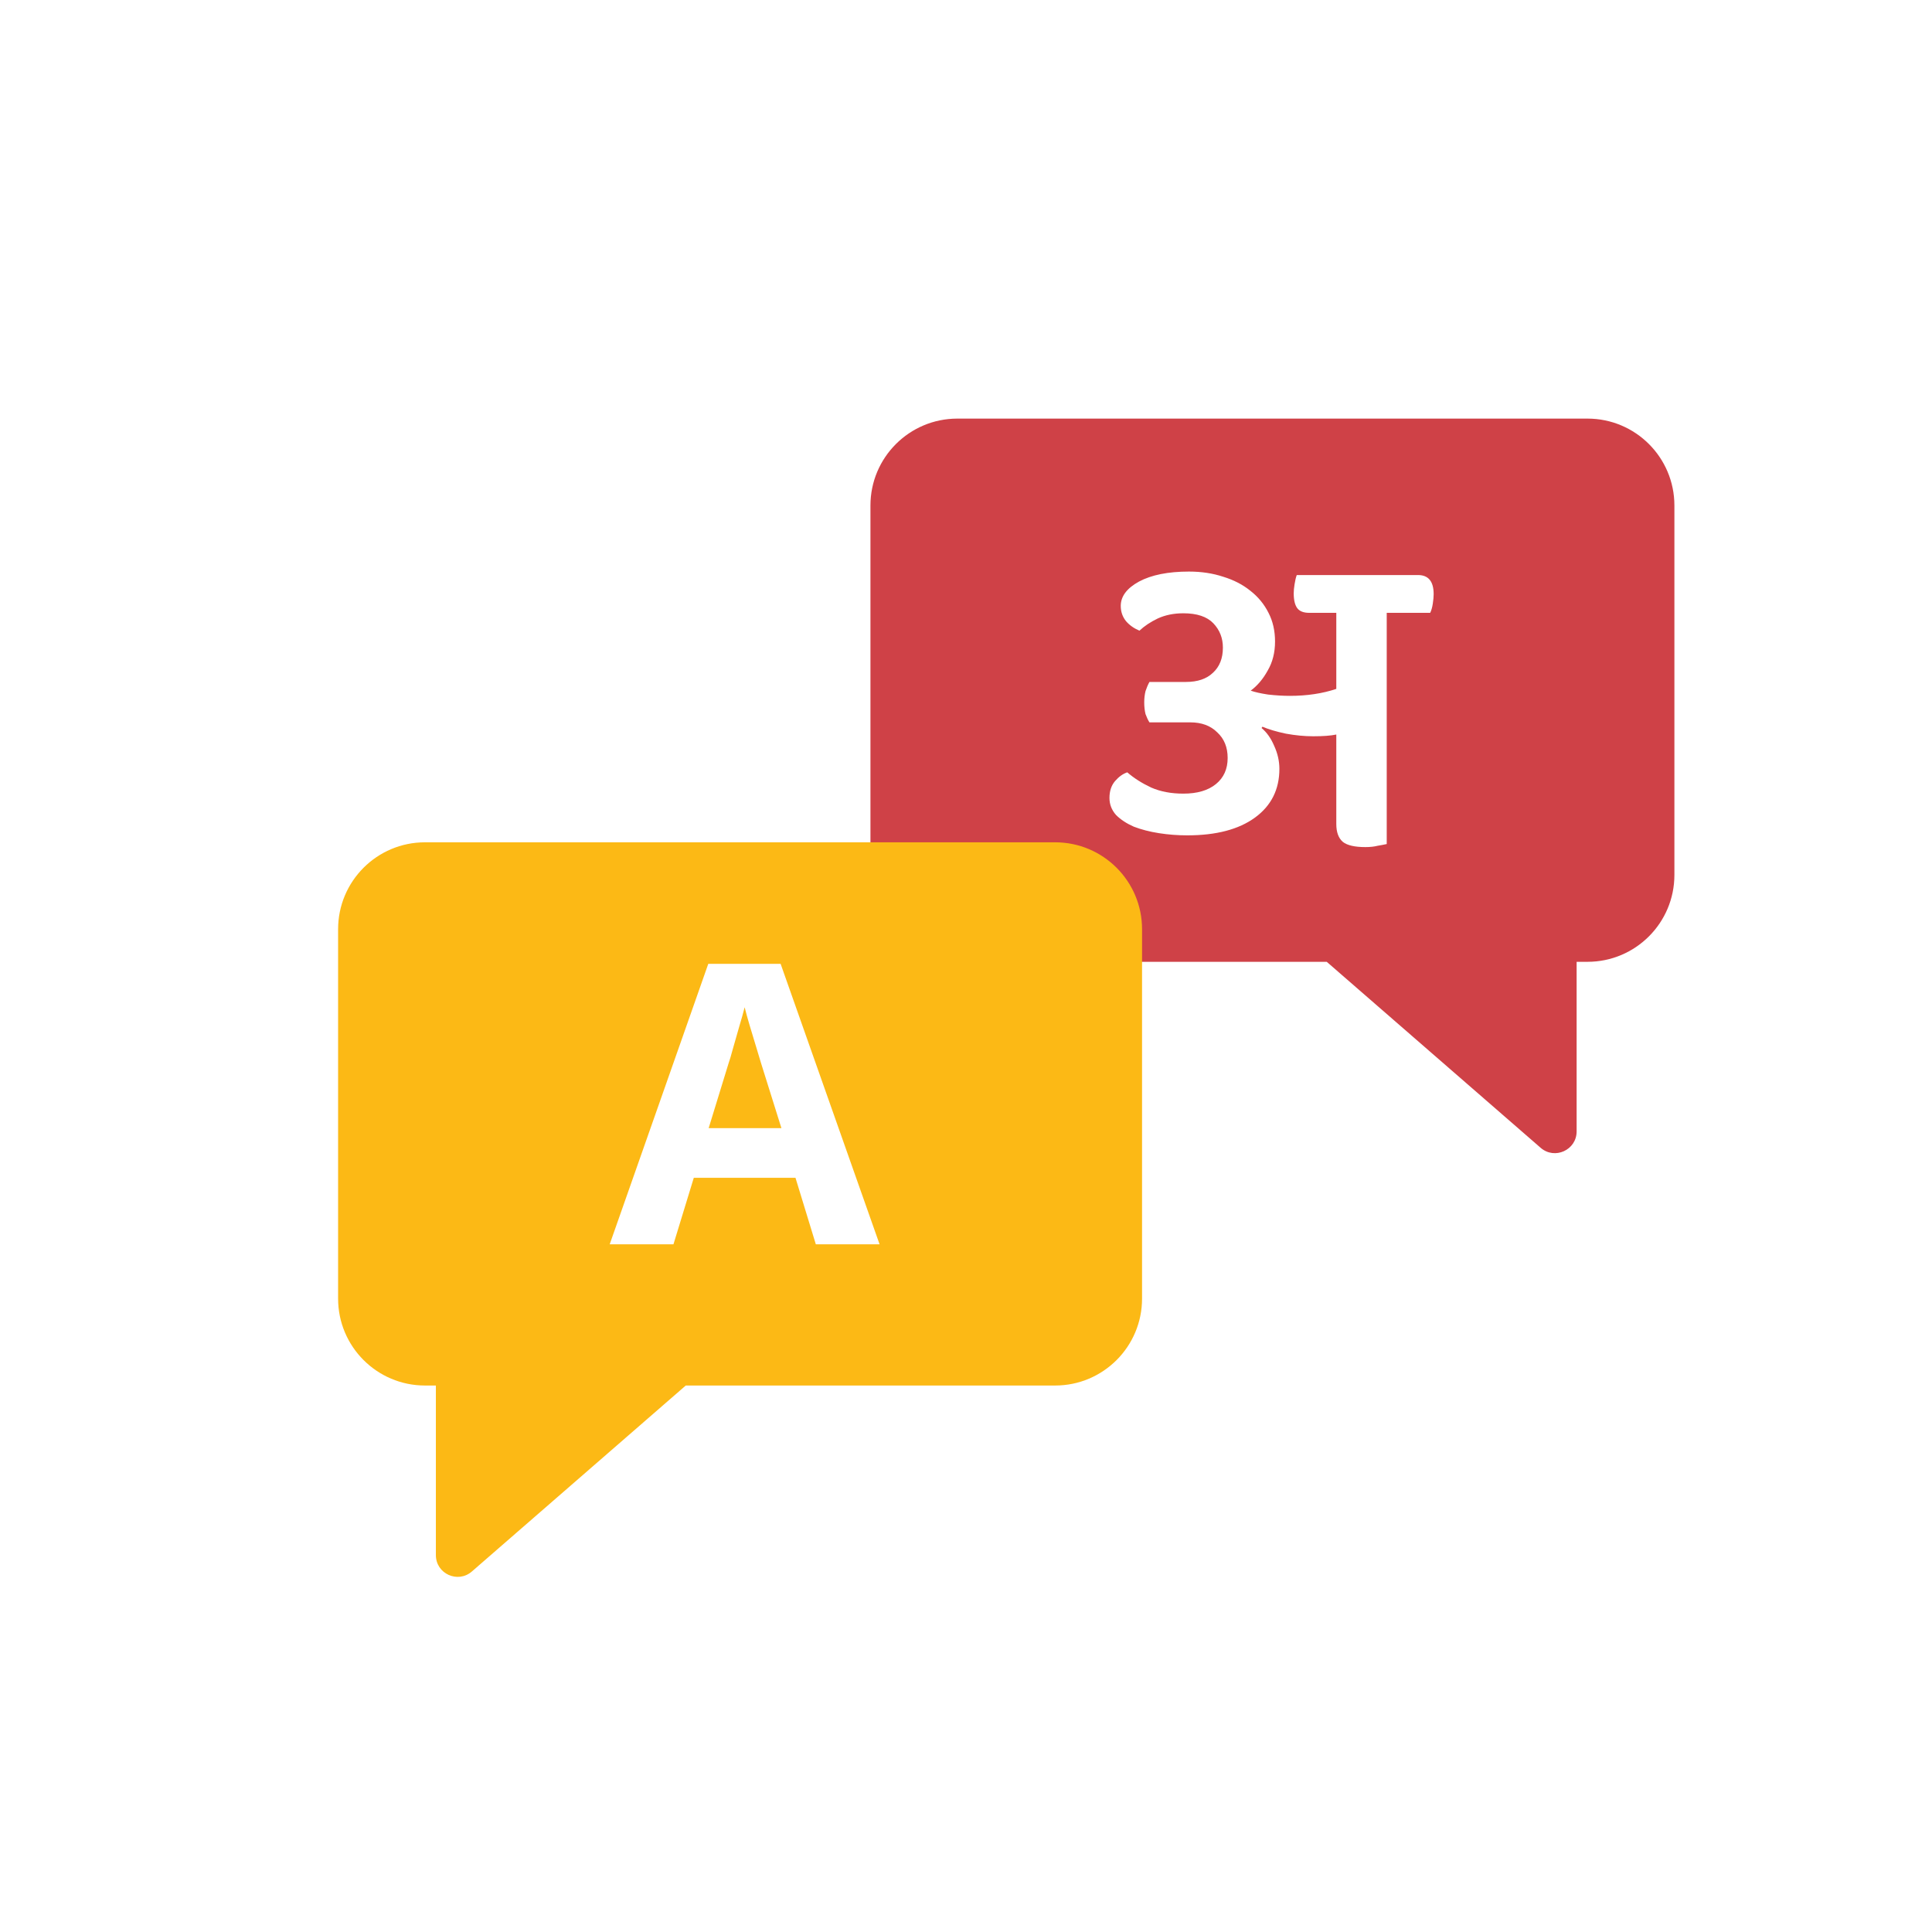 <svg width="120" height="120" viewBox="0 0 120 120" fill="none" xmlns="http://www.w3.org/2000/svg">
<circle cx="60" cy="60" r="60" fill=""/>
<g filter="url(#filter0_d_1736_2591)">
<path fill-rule="evenodd" clip-rule="evenodd" d="M57.463 24C54.482 24 52.065 26.417 52.065 29.398V52.342C52.065 55.323 54.482 57.74 57.463 57.74H80.406L93.692 69.292C94.565 70.052 95.927 69.431 95.927 68.274V57.74H96.602C99.583 57.74 102 55.323 102 52.342V29.398C102 26.417 99.583 24 96.602 24H57.463Z" fill="#CF4147"/>
<path d="M84.132 36.065V50.425C83.969 50.461 83.781 50.497 83.565 50.533C83.349 50.587 83.097 50.614 82.809 50.614C82.143 50.614 81.675 50.506 81.405 50.29C81.135 50.056 81 49.687 81 49.184V43.623C80.659 43.695 80.182 43.731 79.57 43.731C79.03 43.731 78.463 43.677 77.869 43.569C77.275 43.443 76.79 43.299 76.412 43.137L76.358 43.218C76.682 43.488 76.943 43.857 77.141 44.325C77.356 44.793 77.465 45.27 77.465 45.755C77.465 47.033 76.961 48.041 75.953 48.779C74.945 49.516 73.542 49.885 71.742 49.885C71.148 49.885 70.564 49.84 69.988 49.75C69.412 49.66 68.89 49.525 68.422 49.346C67.972 49.148 67.603 48.905 67.316 48.617C67.046 48.311 66.911 47.96 66.911 47.564C66.911 47.132 67.028 46.781 67.261 46.511C67.496 46.241 67.747 46.061 68.017 45.971C68.431 46.331 68.926 46.646 69.502 46.916C70.078 47.168 70.743 47.294 71.499 47.294C72.363 47.294 73.038 47.096 73.524 46.7C74.01 46.304 74.252 45.764 74.252 45.081C74.252 44.415 74.037 43.884 73.605 43.488C73.191 43.074 72.633 42.867 71.931 42.867H69.394C69.304 42.723 69.223 42.553 69.151 42.355C69.097 42.139 69.07 41.896 69.07 41.626C69.07 41.374 69.097 41.14 69.151 40.924C69.223 40.708 69.304 40.519 69.394 40.357H71.661C72.381 40.357 72.939 40.168 73.335 39.79C73.749 39.412 73.956 38.891 73.956 38.225C73.956 37.631 73.758 37.127 73.362 36.713C72.966 36.299 72.345 36.092 71.499 36.092C70.905 36.092 70.375 36.2 69.907 36.416C69.457 36.632 69.079 36.884 68.773 37.172C68.431 37.028 68.152 36.83 67.936 36.578C67.72 36.308 67.612 35.993 67.612 35.634C67.612 35.04 67.99 34.536 68.746 34.122C69.52 33.708 70.555 33.501 71.85 33.501C72.624 33.501 73.335 33.609 73.983 33.825C74.63 34.023 75.188 34.311 75.656 34.689C76.142 35.067 76.52 35.526 76.79 36.065C77.06 36.587 77.195 37.181 77.195 37.847C77.195 38.531 77.042 39.133 76.736 39.655C76.448 40.177 76.097 40.591 75.683 40.897C75.935 40.987 76.295 41.068 76.763 41.14C77.249 41.194 77.698 41.221 78.112 41.221C79.174 41.221 80.137 41.077 81 40.789V36.065H79.327C78.967 36.065 78.715 35.967 78.571 35.769C78.427 35.571 78.355 35.265 78.355 34.851C78.355 34.689 78.373 34.5 78.409 34.284C78.445 34.05 78.49 33.861 78.544 33.717H86.075C86.723 33.717 87.047 34.113 87.047 34.905C87.047 35.067 87.029 35.265 86.993 35.499C86.957 35.733 86.903 35.922 86.831 36.065H84.132Z" fill="white"/>
<path fill-rule="evenodd" clip-rule="evenodd" d="M63.537 50.317C66.518 50.317 68.935 52.734 68.935 55.715V78.659C68.935 81.64 66.518 84.057 63.537 84.057H40.594L27.308 95.609C26.435 96.369 25.073 95.748 25.073 94.591V84.057H24.398C21.417 84.057 19 81.64 19 78.659V55.715C19 52.734 21.417 50.317 24.398 50.317H63.537Z" fill="#FCB915"/>
<path d="M48.672 75.285L47.409 71.155H41.093L39.83 75.285H35.87L41.992 57.867H46.486L52.632 75.285H48.672ZM45.271 64.037C45.19 63.762 45.085 63.413 44.956 62.992C44.826 62.571 44.697 62.142 44.567 61.705C44.437 61.268 44.332 60.887 44.251 60.563C44.17 60.887 44.057 61.292 43.911 61.778C43.781 62.248 43.652 62.701 43.522 63.138C43.409 63.559 43.32 63.859 43.255 64.037L42.016 68.07H46.535L45.271 64.037Z" fill="white"/>
</g>
<defs>
<filter id="filter0_d_1736_2591" x="19" y="24" width="85" height="73.943" filterUnits="userSpaceOnUse" color-interpolation-filters="sRGB">
<feFlood flood-opacity="0" result="BackgroundImageFix"/>
<feColorMatrix in="SourceAlpha" type="matrix" values="0 0 0 0 0 0 0 0 0 0 0 0 0 0 0 0 0 0 127 0" result="hardAlpha"/>
<feOffset dx="2" dy="2"/>
<feComposite in2="hardAlpha" operator="out"/>
<feColorMatrix type="matrix" values="0 0 0 0 0 0 0 0 0 0 0 0 0 0 0 0 0 0 0.25 0"/>
<feBlend mode="normal" in2="BackgroundImageFix" result="effect1_dropShadow_1736_2591"/>
<feBlend mode="normal" in="SourceGraphic" in2="effect1_dropShadow_1736_2591" result="shape"/>
</filter>
</defs>
</svg>
